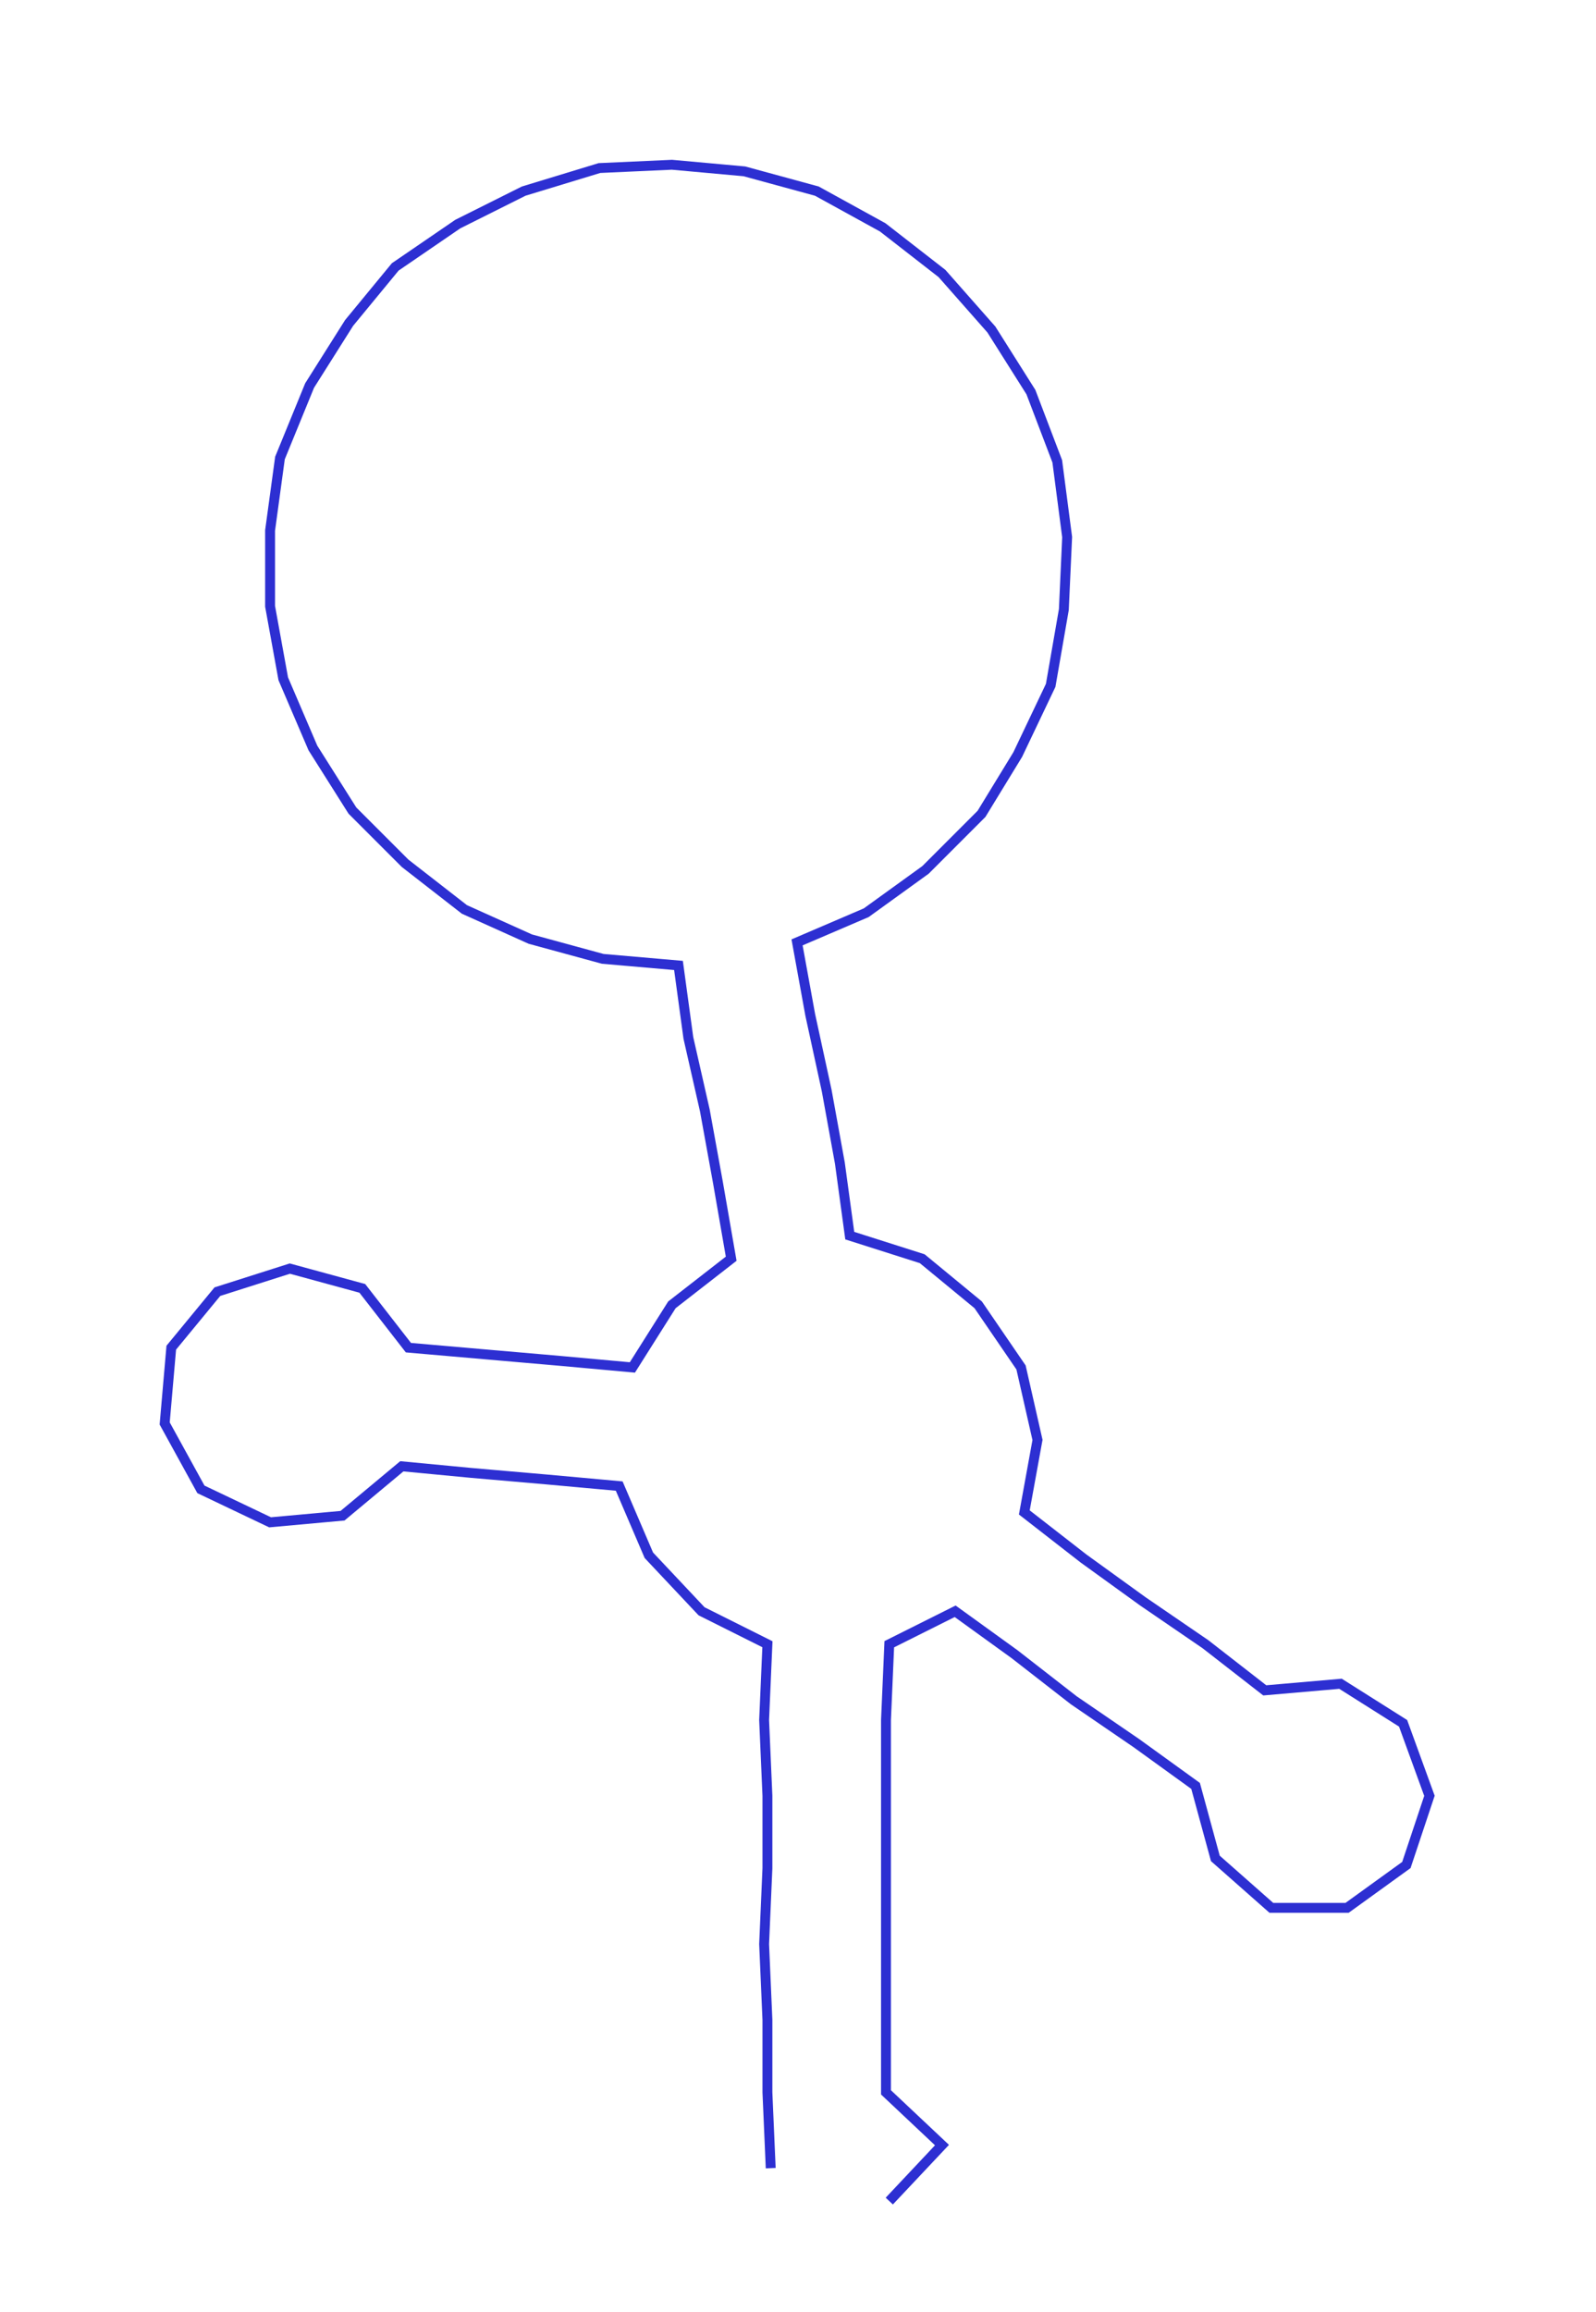 <ns0:svg xmlns:ns0="http://www.w3.org/2000/svg" width="207.169px" height="300px" viewBox="0 0 484.57 701.704"><ns0:path style="stroke:#2d2fd2;stroke-width:3px;fill:none;" d="M234 658 L234 658 L233 635 L233 613 L232 590 L233 567 L233 545 L232 522 L233 499 L213 489 L197 472 L188 451 L166 449 L143 447 L122 445 L104 460 L82 462 L61 452 L50 432 L52 409 L66 392 L88 385 L110 391 L124 409 L147 411 L170 413 L192 415 L204 396 L222 382 L218 359 L214 337 L209 315 L206 293 L183 291 L161 285 L141 276 L123 262 L107 246 L95 227 L86 206 L82 184 L82 161 L85 139 L94 117 L106 98 L120 81 L139 68 L159 58 L182 51 L204 50 L226 52 L248 58 L268 69 L286 83 L301 100 L313 119 L321 140 L324 163 L323 185 L319 208 L309 229 L298 247 L281 264 L263 277 L242 286 L246 308 L251 331 L255 353 L258 375 L280 382 L297 396 L310 415 L315 437 L311 459 L329 473 L347 486 L366 499 L384 513 L407 511 L426 523 L434 545 L427 566 L409 579 L386 579 L369 564 L363 542 L345 529 L326 516 L308 502 L290 489 L270 499 L269 522 L269 545 L269 567 L269 590 L269 613 L269 635 L286 651 L270 668" /></ns0:svg>